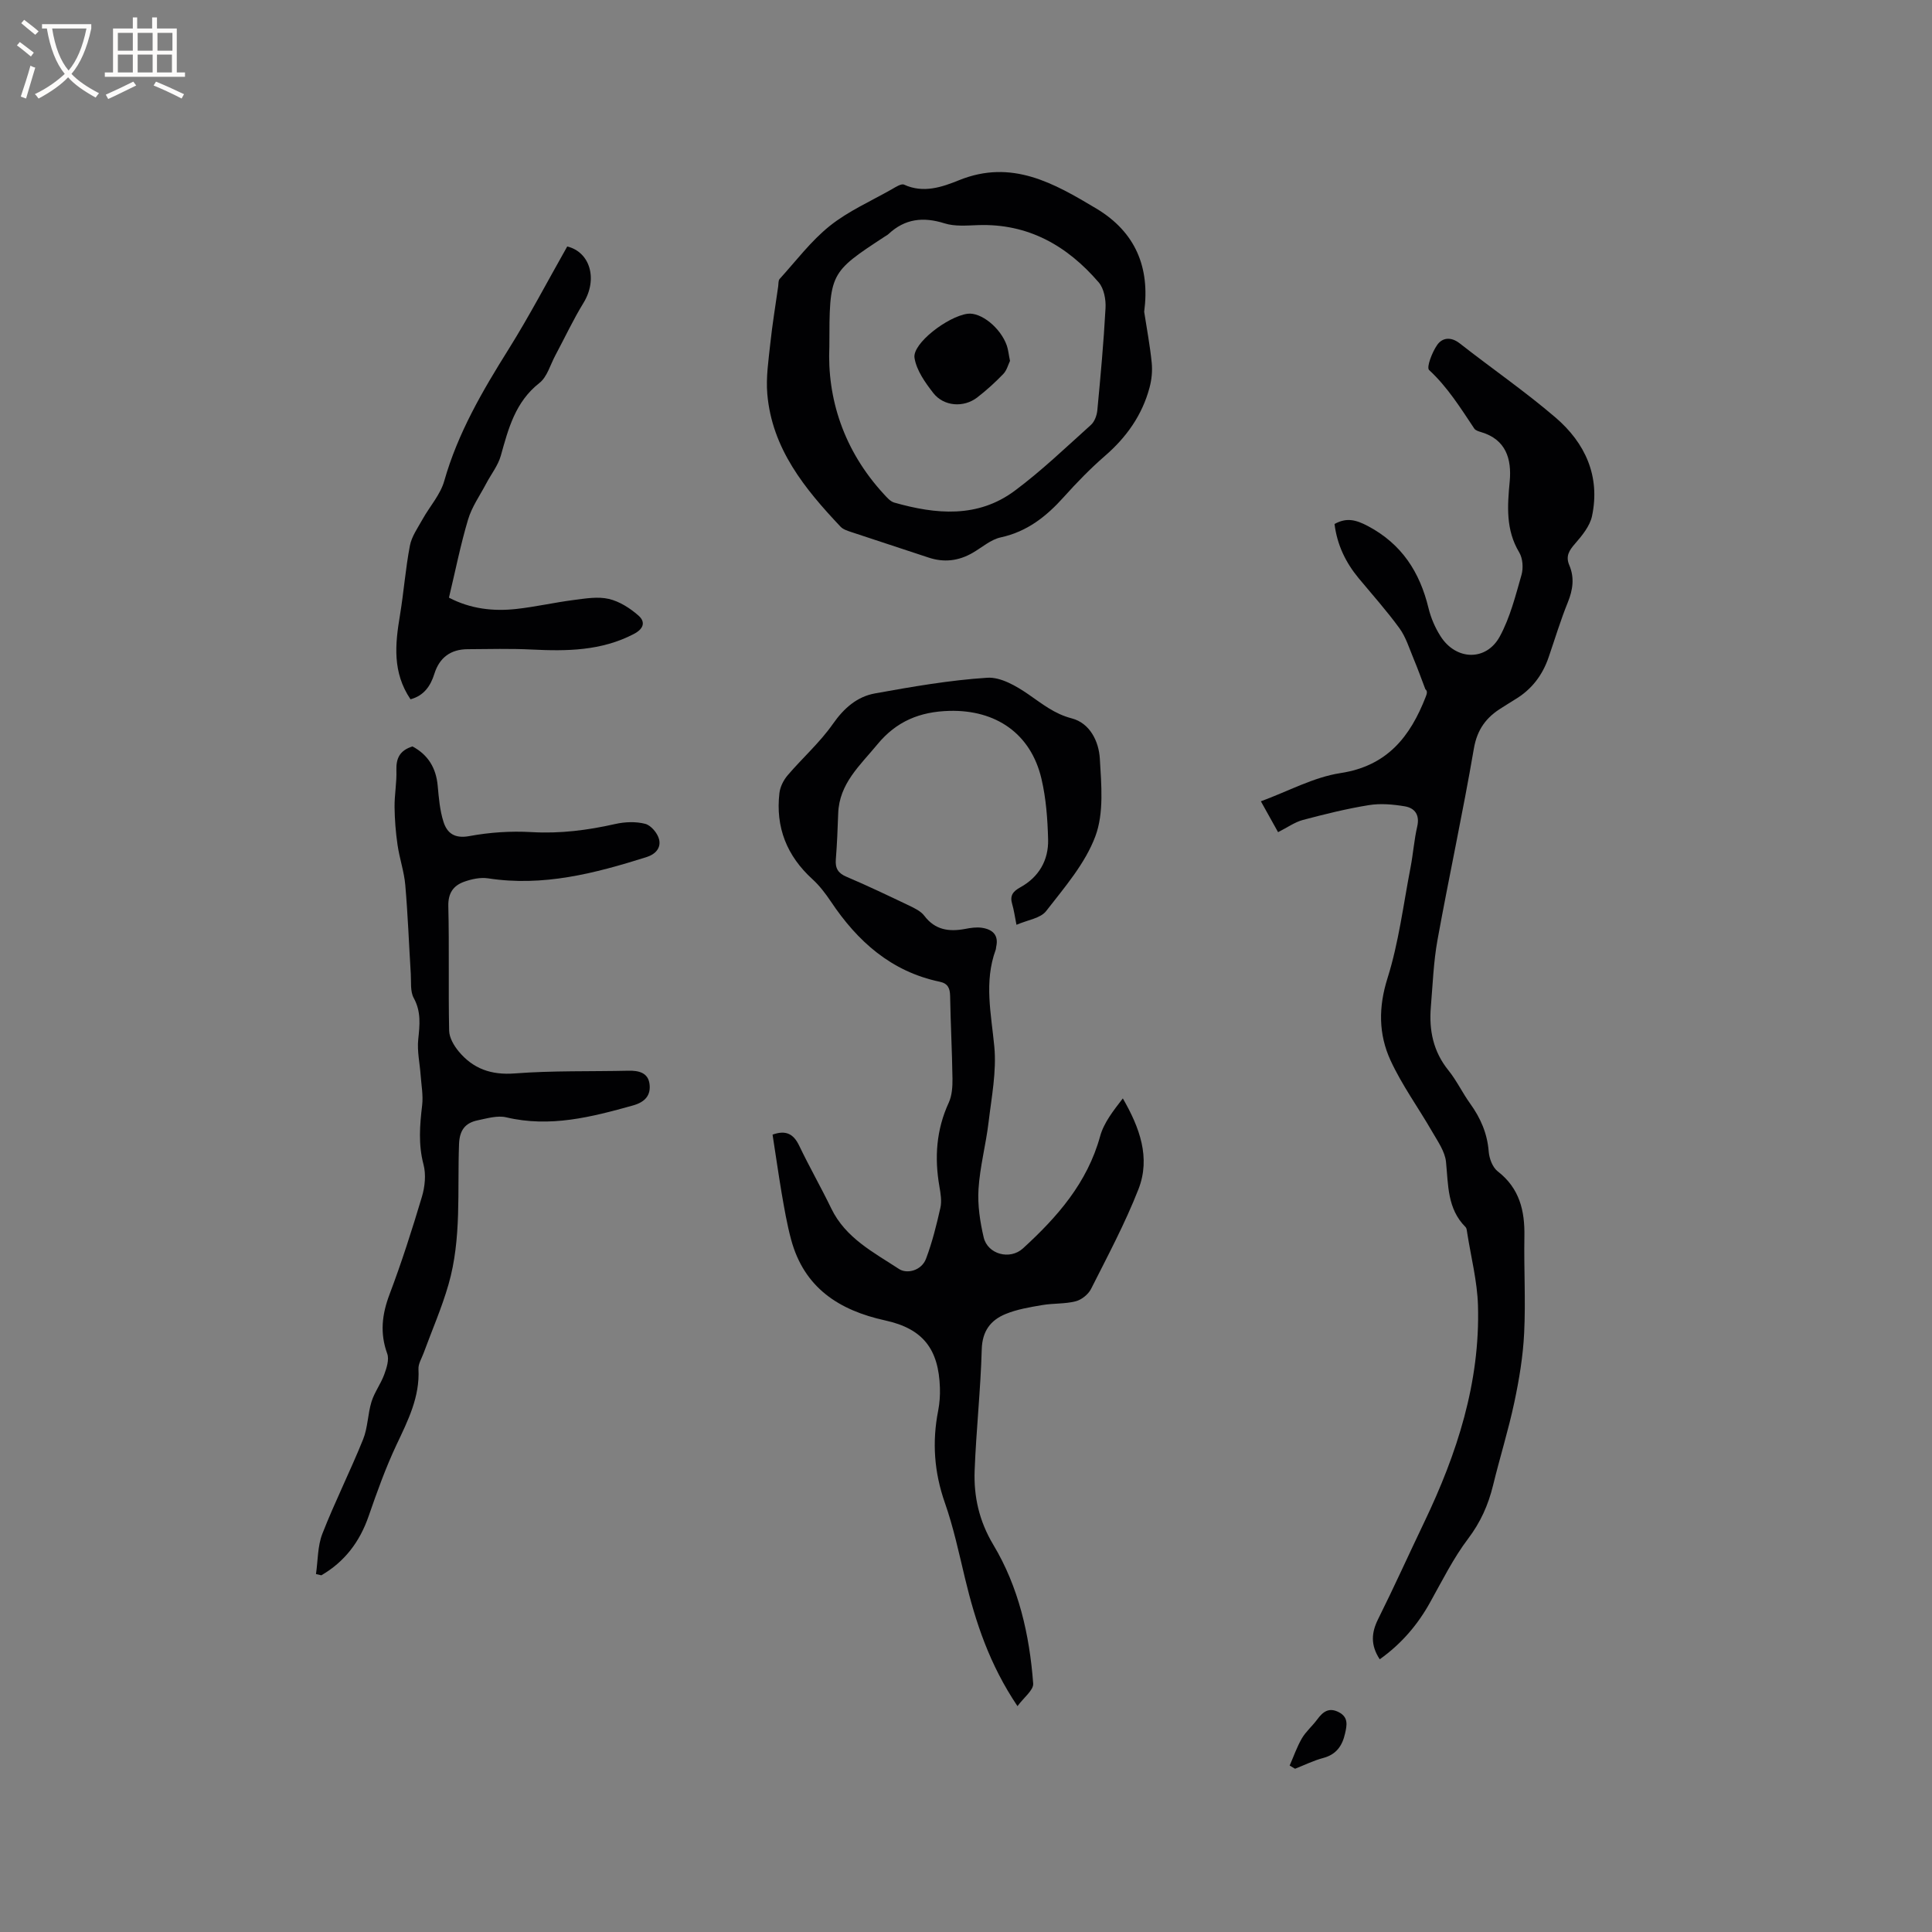 <svg enable-background="new 0 0 400 400" viewBox="0 0 400 400" xmlns="http://www.w3.org/2000/svg"><rect x="0" y="0" width="400" height="400" fill="#808080" stroke="none"/><g fill="#010103"><path d="m159.95 234.91c2.8-1 4.36-.12 5.52 2.3 2.1 4.39 4.52 8.62 6.64 13 2.96 6.12 8.77 9.08 14.02 12.52 1.66 1.09 4.68.33 5.6-2.14 1.28-3.4 2.17-6.98 2.97-10.54.31-1.39.04-2.97-.21-4.43-1.04-5.98-.64-11.73 1.94-17.33.67-1.46.79-3.29.77-4.94-.08-5.72-.39-11.44-.49-17.16-.03-1.61-.48-2.58-2.14-2.93-10.04-2.1-17.02-8.34-22.54-16.6-1.12-1.67-2.37-3.31-3.84-4.65-5.29-4.82-7.64-10.73-6.82-17.81.15-1.28.84-2.67 1.69-3.67 3.08-3.61 6.7-6.81 9.39-10.66 2.29-3.27 5-5.64 8.72-6.31 7.7-1.39 15.45-2.74 23.23-3.24 2.78-.18 6.01 1.71 8.51 3.43 2.87 1.97 5.38 4.05 8.98 4.98 3.77.98 5.61 4.77 5.82 8.35.31 5.36.87 11.23-.92 16.04-2.11 5.67-6.4 10.61-10.2 15.51-1.16 1.5-3.82 1.83-6.14 2.84-.37-1.85-.53-3.08-.88-4.26-.52-1.73.08-2.62 1.66-3.49 3.84-2.11 5.88-5.6 5.77-9.92-.11-4.21-.42-8.49-1.38-12.57-2.2-9.36-9.44-14.3-19.07-14.05-6.1.16-10.96 2.15-14.9 6.94-3.56 4.33-7.9 8.09-8.11 14.29-.11 3.17-.24 6.35-.49 9.52-.15 1.84.46 2.86 2.22 3.6 4.38 1.86 8.68 3.92 12.98 5.97 1.12.54 2.4 1.15 3.11 2.09 2.24 2.97 5.13 3.36 8.48 2.73 1.13-.22 2.34-.4 3.46-.23 2.16.32 3.51 1.47 2.95 3.94-.05.21-.03.43-.11.63-2.43 6.65-.92 13.27-.28 20.01.49 5.15-.57 10.48-1.19 15.7-.55 4.62-1.79 9.18-2.08 13.81-.21 3.31.31 6.75 1.07 10 .82 3.51 5.43 4.75 8.13 2.29 7.1-6.49 13.33-13.57 15.98-23.23.78-2.82 2.76-5.31 4.7-7.83 3.49 6.05 5.78 12.28 3.24 18.79-2.77 7.08-6.38 13.84-9.81 20.64-.57 1.14-1.97 2.27-3.2 2.58-2.22.57-4.63.39-6.91.78-2.57.44-5.22.87-7.61 1.86-3.08 1.27-4.81 3.51-4.92 7.3-.23 8.36-1.15 16.71-1.47 25.07-.21 5.42.94 10.51 3.86 15.39 5.26 8.77 7.5 18.62 8.26 28.74.1 1.37-1.96 2.9-3.25 4.68-5.79-8.6-8.69-17.39-10.87-26.49-1.26-5.25-2.39-10.56-4.17-15.63-2.21-6.3-2.66-12.57-1.38-19.06.3-1.55.41-3.16.36-4.74-.26-7.98-3.48-12.22-11.3-13.93-9.64-2.11-16.84-6.8-19.52-16.79-.85-3.16-1.4-6.41-1.96-9.64-.66-3.95-1.23-7.94-1.87-12.05z"/><path d="m285.66 343.54c-1.94-2.96-1.73-5.53-.33-8.33 3.3-6.62 6.34-13.37 9.54-20.05 6.8-14.2 11.59-28.94 11.13-44.88-.15-5.03-1.45-10.02-2.23-15.02-.07-.42-.09-.95-.35-1.21-3.79-3.8-3.56-8.68-4.04-13.5-.22-2.16-1.72-4.26-2.87-6.26-2.85-4.95-6.26-9.62-8.63-14.78-2.46-5.37-2.51-10.96-.62-16.96 2.34-7.42 3.29-15.28 4.78-22.97.54-2.81.74-5.68 1.38-8.46.56-2.43-.51-3.83-2.58-4.18-2.45-.41-5.05-.64-7.47-.24-4.58.74-9.12 1.87-13.61 3.06-1.69.45-3.2 1.55-5.15 2.53-1.03-1.85-2.08-3.73-3.56-6.39 5.67-2.08 10.92-4.99 16.48-5.84 9.7-1.48 14.44-7.55 17.65-15.79.23-.59.43-1.19-.07-1.56-.81-2.13-1.58-4.28-2.46-6.38-.89-2.13-1.58-4.43-2.91-6.26-2.61-3.59-5.59-6.92-8.43-10.34-2.69-3.25-4.47-6.89-5.01-11.24 2.46-1.37 4.39-.91 6.92.43 7.02 3.73 10.73 9.53 12.54 16.99.49 2.02 1.36 4.05 2.48 5.8 3.19 5.05 9.48 5.24 12.29.04 2.12-3.91 3.24-8.4 4.48-12.72.4-1.41.27-3.41-.46-4.64-2.83-4.7-2.46-9.62-1.98-14.74.42-4.6-.75-8.66-5.93-10.19-.5-.15-1.14-.34-1.4-.72-2.84-4.25-5.52-8.58-9.36-12.13-.59-.55.63-3.7 1.67-5.19 1.07-1.53 2.85-1.75 4.67-.33 6.58 5.16 13.49 9.92 19.83 15.35 6.14 5.26 9.31 12.14 7.56 20.41-.44 2.07-2.05 4.03-3.51 5.71-1.24 1.42-1.99 2.59-1.19 4.47 1.09 2.56.75 5.06-.3 7.65-1.51 3.72-2.67 7.58-3.98 11.39-1.28 3.75-3.54 6.71-6.97 8.75-.91.54-1.79 1.14-2.69 1.69-3.21 1.95-5.13 4.46-5.82 8.47-2.27 13.25-5.13 26.4-7.53 39.62-.83 4.57-.99 9.26-1.38 13.9-.4 4.79.49 9.2 3.63 13.09 1.72 2.13 2.91 4.68 4.52 6.91 2.15 2.99 3.54 6.17 3.83 9.91.11 1.43.79 3.27 1.86 4.1 4.52 3.5 5.63 8.14 5.53 13.49-.12 6.66.28 13.33-.05 19.98-.23 4.8-1.03 9.62-2.03 14.33-1.23 5.79-3.01 11.47-4.41 17.22-.99 4.06-2.59 7.64-5.17 11.05-3.04 4.02-5.33 8.63-7.8 13.06-2.6 4.72-5.98 8.68-10.49 11.9z"/><path d="m85.4 154.54c3.24 1.74 4.88 4.46 5.22 8.13.23 2.52.44 5.1 1.2 7.48.75 2.37 2.33 3.52 5.37 2.95 4.21-.78 8.61-1.07 12.89-.82 5.9.34 11.59-.39 17.3-1.68 2-.45 4.27-.54 6.22-.03 1.2.32 2.56 1.95 2.86 3.23.4 1.69-.64 3.04-2.66 3.67-10.67 3.36-21.37 6.14-32.75 4.38-1.58-.24-3.39.15-4.94.7-2.24.8-3.36 2.35-3.29 5.08.21 8.59-.01 17.18.17 25.77.03 1.44.98 3.07 1.95 4.25 3 3.63 6.76 4.97 11.67 4.59 7.81-.6 15.67-.38 23.51-.56 2.11-.05 4.04.41 4.35 2.7.32 2.34-.87 3.78-3.41 4.49-8.62 2.41-17.17 4.61-26.25 2.46-1.82-.43-3.97.22-5.91.62-2.56.53-3.75 2.01-3.86 4.9-.37 9.72.55 19.58-2.18 29.08-1.39 4.85-3.43 9.5-5.17 14.25-.4 1.08-1.11 2.2-1.05 3.27.3 5.78-2.17 10.64-4.54 15.66-2.25 4.77-4.04 9.77-5.77 14.77-1.84 5.33-4.97 9.46-9.8 12.27-.37-.09-.74-.17-1.11-.26.41-2.79.32-5.78 1.32-8.34 2.58-6.6 5.78-12.96 8.43-19.53.99-2.44.96-5.27 1.75-7.82.61-1.96 1.92-3.68 2.63-5.62.5-1.36 1.06-3.1.62-4.32-1.54-4.24-1.09-8.12.48-12.28 2.51-6.63 4.67-13.4 6.7-20.19.63-2.1.88-4.63.33-6.7-1.09-4.14-.77-8.13-.28-12.25.24-2.04-.16-4.15-.31-6.23-.18-2.47-.75-4.98-.5-7.4.31-2.99.63-5.74-.93-8.58-.75-1.37-.51-3.3-.61-4.98-.38-6.14-.61-12.29-1.14-18.41-.24-2.79-1.2-5.51-1.6-8.29-.38-2.6-.59-5.23-.62-7.86-.03-2.54.47-5.08.38-7.61-.07-2.4.62-4.09 3.33-4.94z"/><path d="m236.89 64.55c.54 3.52 1.21 7.02 1.56 10.56.17 1.7-.01 3.52-.46 5.17-1.52 5.67-4.76 10.24-9.2 14.09-3.03 2.63-5.86 5.54-8.54 8.53-3.61 4.02-7.58 7.17-13.06 8.36-2.07.45-3.88 2.08-5.8 3.19-2.91 1.69-5.94 2.06-9.16.98-5.32-1.78-10.66-3.49-15.97-5.27-.78-.26-1.69-.54-2.23-1.11-7.42-7.86-14.2-16.15-15.17-27.5-.29-3.43.25-6.95.62-10.41.42-3.97 1.08-7.92 1.64-11.88.07-.51 0-1.18.3-1.51 3.39-3.73 6.48-7.86 10.38-10.98 3.84-3.07 8.5-5.12 12.83-7.58.8-.46 1.97-1.23 2.55-.96 4.01 1.84 7.87.5 11.38-.92 10.93-4.42 19.66.63 28.46 5.89 8.06 4.85 11.1 12.14 9.87 21.35zm-65.18 7.19c-.48 10.68 2.92 21.49 11.27 30.55.63.68 1.33 1.52 2.15 1.76 8.62 2.45 17.28 3.26 24.94-2.43 5.57-4.14 10.62-9 15.8-13.65.75-.68 1.22-1.96 1.32-3.02.67-7.06 1.32-14.13 1.7-21.2.09-1.75-.33-4.01-1.4-5.27-6.55-7.62-14.63-12.25-25.06-11.87-2.3.08-4.76.3-6.88-.37-4.41-1.39-8.2-.97-11.61 2.23-.23.21-.53.35-.79.53-11.42 7.49-11.42 7.49-11.44 22.74z"/><path d="m84.99 144.78c-3.78-5.6-3.18-11.43-2.19-17.36.8-4.81 1.15-9.69 2.07-14.47.37-1.91 1.64-3.68 2.62-5.45 1.48-2.66 3.69-5.09 4.49-7.93 2.82-9.93 7.91-18.63 13.32-27.27 4.31-6.89 8.08-14.11 12.14-21.27 4.73 1.15 6.38 6.76 3.36 11.69-2.14 3.49-3.88 7.23-5.82 10.85-1.05 1.95-1.69 4.46-3.3 5.72-4.99 3.92-6.42 9.42-7.99 15.05-.57 2.04-2.01 3.84-3.02 5.76-1.3 2.47-2.98 4.83-3.76 7.46-1.57 5.25-2.63 10.65-3.96 16.18 4.49 2.34 9.17 2.86 13.94 2.34 3.99-.44 7.93-1.35 11.92-1.86 2.4-.31 4.96-.75 7.24-.22 2.2.51 4.37 1.9 6.11 3.42 1.52 1.32 1.16 2.76-.97 3.86-6.7 3.48-13.81 3.56-21.07 3.2-4.43-.22-8.88-.1-13.32-.07-3.49.02-5.81 1.73-6.86 5.07-.8 2.58-2.2 4.56-4.95 5.3z"/><path d="m267.01 365.54c.83-1.89 1.5-3.86 2.53-5.63.84-1.43 2.18-2.56 3.18-3.92 1.18-1.6 2.43-2.57 4.5-1.48 2 1.05 1.64 2.71 1.26 4.39-.56 2.52-1.8 4.35-4.52 5.07-2 .53-3.89 1.47-5.83 2.23-.38-.22-.75-.44-1.12-.66z"/><path d="m209.11 74.72c-.37.76-.66 1.95-1.39 2.71-1.68 1.74-3.49 3.39-5.41 4.87-2.8 2.15-6.93 1.85-9.09-.94-1.68-2.16-3.47-4.68-3.88-7.26-.48-2.97 6.86-8.58 10.98-9.14 2.76-.37 6.82 2.87 8.13 6.58.3.88.38 1.84.66 3.18z"/></g><path d="m6.4 11.7c-1-.8-1.9-1.6-2.9-2.3l.6-.7c.9.7 1.9 1.4 2.9 2.2zm-2.1 8.3c.7-2.1 1.4-4.2 2-6.4.2.1.6.3 1 .4-.7 2.3-1.3 4.4-1.9 6.4zm3-12.8c-1.1-.9-2.1-1.7-2.9-2.4l.6-.7c1 .8 2 1.5 3 2.4zm1.4-1.3v-.9h10.2v.9c-.9 4.2-2.3 7.3-4.1 9.4 1.3 1.4 3.2 2.7 5.7 4-.2.2-.4.5-.7.9-2.5-1.4-4.4-2.7-5.7-4.2-1.4 1.5-3.5 3-6.1 4.4 0 0 0 0-.1-.1-.3-.4-.5-.7-.7-.8 2.7-1.3 4.7-2.8 6.2-4.2-1.8-2.2-3-5.3-3.7-9.4zm9.2 0h-7.1c.6 3.8 1.7 6.7 3.4 8.7 1.7-2 2.9-4.8 3.7-8.7z" fill="#fcfbfa"/><path d="m31.6 3.6h.9v2.3h4.1v9.1h1.7v.9h-16.6v-.9h1.7v-9.1h4.1v-2.3h.9v2.3h3.1v-2.3zm-4 13.3.6.8c-1.9.9-3.8 1.9-5.8 2.8-.2-.3-.3-.6-.5-.9 2-.9 3.9-1.8 5.7-2.7zm-3.2-10.1v3.7h3.1v-3.7zm0 4.5v3.7h3.1v-3.7zm4.1-4.5v3.7h3.1v-3.7zm0 4.5v3.7h3.1v-3.7zm9.1 9.1c-2.1-1.1-4.1-2-5.8-2.7l.5-.8c2.2.9 4.1 1.8 5.8 2.6zm-1.9-13.6h-3.1v3.7h3.1zm-3.2 4.5v3.7h3.1v-3.7z" fill="#fcfbfa"/></svg>